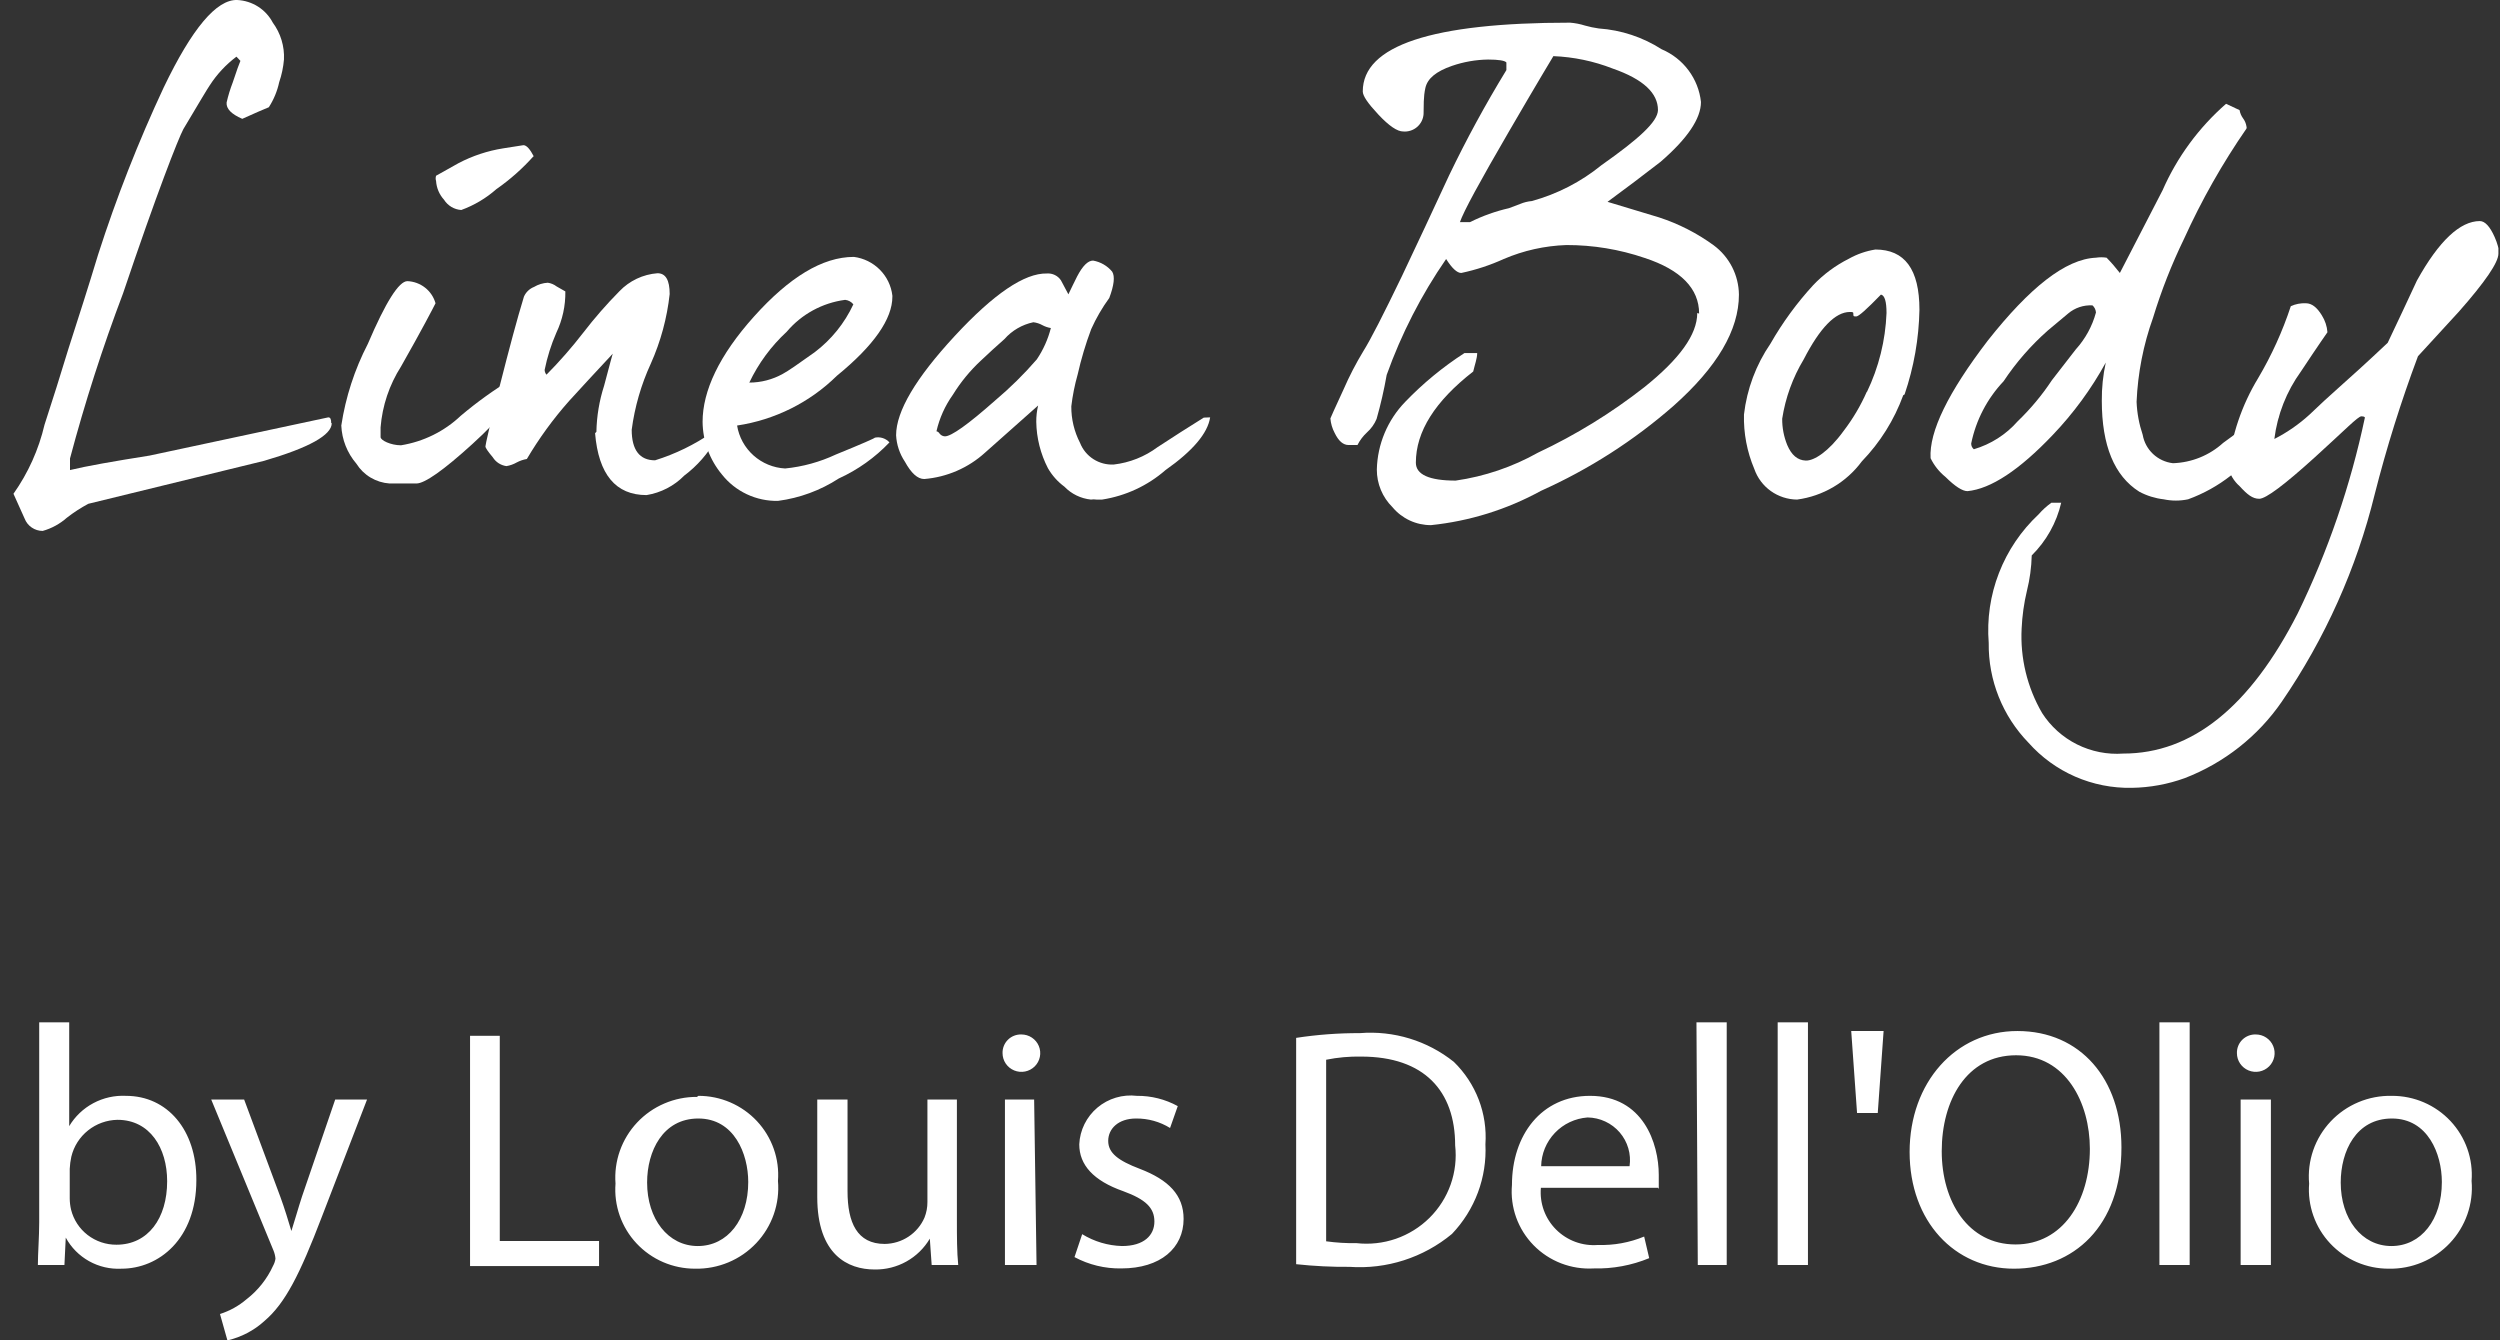 <svg width="166" height="89" viewBox="0 0 166 89" fill="none" xmlns="http://www.w3.org/2000/svg">
<rect x="0" y="0" width="166" height="89" fill="#333333" stroke="none"/>
<g clip-path="url(#clip0)">
<path d="M158.825 74.269C156.446 74.269 155.424 76.438 155.424 78.52C155.424 80.934 156.816 82.737 158.79 82.737C160.764 82.737 162.139 80.987 162.139 78.485C162.139 76.613 161.205 74.269 158.825 74.269ZM158.825 72.764C159.555 72.762 160.278 72.91 160.947 73.198C161.617 73.487 162.219 73.91 162.716 74.441C163.212 74.972 163.593 75.599 163.833 76.283C164.074 76.967 164.169 77.693 164.113 78.415C164.178 79.165 164.083 79.92 163.834 80.632C163.585 81.343 163.189 81.994 162.67 82.543C162.152 83.093 161.523 83.528 160.824 83.82C160.125 84.113 159.372 84.256 158.614 84.241C157.884 84.243 157.162 84.095 156.492 83.807C155.823 83.518 155.221 83.095 154.724 82.564C154.227 82.034 153.847 81.406 153.606 80.722C153.365 80.038 153.27 79.312 153.326 78.59C153.259 77.841 153.352 77.086 153.598 76.375C153.845 75.664 154.24 75.012 154.757 74.463C155.274 73.913 155.902 73.478 156.6 73.185C157.298 72.892 158.05 72.749 158.808 72.764H158.825ZM149.783 68.688C150.031 68.688 150.273 68.76 150.478 68.897C150.684 69.033 150.845 69.227 150.939 69.454C151.034 69.681 151.059 69.931 151.011 70.172C150.962 70.413 150.843 70.634 150.668 70.808C150.493 70.982 150.27 71.1 150.027 71.148C149.785 71.196 149.533 71.171 149.304 71.077C149.076 70.983 148.88 70.824 148.743 70.62C148.605 70.416 148.532 70.175 148.532 69.93C148.527 69.765 148.556 69.602 148.617 69.449C148.678 69.296 148.77 69.157 148.887 69.041C149.005 68.924 149.145 68.833 149.299 68.772C149.453 68.712 149.617 68.683 149.783 68.688ZM150.788 83.996H148.778V73.009H150.788V83.996ZM143.385 67.883H145.394V83.996H143.385V67.883ZM133.867 70.07C130.57 70.07 128.931 73.079 128.931 76.438C128.931 79.797 130.694 82.632 133.831 82.632C136.969 82.632 138.767 79.745 138.767 76.281C138.767 73.236 137.18 70.07 133.867 70.07ZM133.955 68.46C138.15 68.46 140.864 71.662 140.864 76.193C140.864 81.442 137.656 84.241 133.726 84.241C129.795 84.241 126.798 81.109 126.798 76.491C126.798 71.872 129.848 68.46 133.955 68.46ZM122.921 68.46H125.071L124.683 73.901H123.308L122.921 68.46ZM118.038 67.883H120.048V83.996H118.038V67.883ZM112.645 67.883H114.654V83.996H112.733L112.645 67.883ZM102.333 77.435H108.203C108.26 77.037 108.232 76.63 108.119 76.244C108.006 75.857 107.811 75.498 107.548 75.192C107.284 74.886 106.958 74.639 106.59 74.468C106.223 74.296 105.823 74.205 105.418 74.199C104.59 74.26 103.814 74.625 103.244 75.224C102.673 75.823 102.348 76.611 102.333 77.435ZM110.089 78.87H102.315C102.27 79.377 102.337 79.887 102.511 80.366C102.685 80.844 102.962 81.28 103.323 81.641C103.684 82.002 104.119 82.281 104.6 82.459C105.08 82.636 105.594 82.707 106.105 82.666C107.156 82.7 108.202 82.509 109.172 82.107L109.507 83.541C108.341 84.023 107.086 84.255 105.823 84.224C105.085 84.267 104.347 84.151 103.657 83.886C102.968 83.62 102.345 83.21 101.83 82.684C101.315 82.157 100.92 81.527 100.672 80.836C100.425 80.145 100.33 79.409 100.394 78.678C100.394 75.371 102.351 72.764 105.576 72.764C109.102 72.764 110.142 75.913 110.142 78.013C110.142 78.415 110.142 78.73 110.142 78.94L110.089 78.87ZM88.056 70.367V82.422C88.721 82.515 89.393 82.556 90.065 82.544C90.949 82.644 91.844 82.545 92.685 82.255C93.525 81.964 94.288 81.489 94.918 80.866C95.548 80.242 96.028 79.486 96.323 78.653C96.618 77.819 96.721 76.931 96.622 76.053C96.622 72.449 94.578 70.157 90.382 70.157C89.602 70.142 88.821 70.212 88.056 70.367ZM86.064 83.944V68.915C87.464 68.7 88.878 68.595 90.294 68.6C92.543 68.419 94.777 69.102 96.534 70.507C97.262 71.215 97.826 72.072 98.188 73.017C98.55 73.962 98.701 74.974 98.632 75.983C98.685 77.072 98.515 78.16 98.134 79.183C97.752 80.205 97.166 81.14 96.411 81.932C94.513 83.508 92.075 84.292 89.607 84.119C88.429 84.129 87.252 84.07 86.082 83.944H86.064ZM71.346 83.471L71.857 81.949C72.653 82.439 73.565 82.711 74.501 82.737C75.964 82.737 76.652 82.019 76.652 81.109C76.652 80.2 76.07 79.64 74.589 79.097C72.597 78.398 71.663 77.348 71.663 75.983C71.684 75.516 71.802 75.059 72.009 74.639C72.217 74.22 72.509 73.847 72.868 73.545C73.227 73.243 73.645 73.017 74.096 72.883C74.547 72.749 75.021 72.708 75.488 72.764C76.437 72.754 77.373 72.99 78.203 73.446L77.692 74.898C77.015 74.48 76.232 74.262 75.435 74.269C74.254 74.269 73.585 74.951 73.585 75.756C73.585 76.561 74.254 77.068 75.682 77.61C77.603 78.345 78.591 79.36 78.591 80.934C78.591 82.859 77.075 84.224 74.448 84.224C73.366 84.241 72.298 83.982 71.346 83.471ZM67.821 68.688C68.068 68.688 68.31 68.76 68.516 68.897C68.722 69.033 68.882 69.227 68.977 69.454C69.072 69.681 69.097 69.931 69.048 70.172C69 70.413 68.881 70.634 68.706 70.808C68.531 70.982 68.308 71.1 68.065 71.148C67.822 71.196 67.57 71.171 67.342 71.077C67.113 70.983 66.918 70.824 66.78 70.62C66.643 70.416 66.569 70.175 66.569 69.93C66.564 69.765 66.594 69.602 66.655 69.449C66.716 69.296 66.808 69.157 66.925 69.041C67.042 68.924 67.182 68.833 67.336 68.772C67.49 68.712 67.655 68.683 67.821 68.688ZM68.826 83.996H66.728V73.009H68.667L68.826 83.996ZM63.538 73.009V81.004C63.538 82.124 63.538 83.121 63.626 83.996H61.863L61.74 82.247C61.367 82.88 60.831 83.404 60.186 83.764C59.542 84.124 58.813 84.307 58.073 84.294C56.311 84.294 54.266 83.331 54.266 79.482V73.009H56.276V79.097C56.276 81.179 56.91 82.597 58.743 82.597C59.307 82.591 59.858 82.423 60.327 82.112C60.797 81.801 61.165 81.362 61.387 80.847C61.517 80.518 61.583 80.168 61.581 79.815V73.009H63.538ZM46.37 74.269C44.008 74.269 42.968 76.438 42.968 78.52C42.968 80.934 44.36 82.737 46.334 82.737C48.308 82.737 49.683 80.987 49.683 78.485C49.683 76.613 48.749 74.269 46.37 74.269ZM46.37 72.764C47.099 72.762 47.822 72.91 48.491 73.198C49.161 73.487 49.763 73.91 50.26 74.441C50.756 74.972 51.137 75.599 51.377 76.283C51.618 76.967 51.713 77.693 51.657 78.415C51.722 79.165 51.627 79.92 51.378 80.632C51.13 81.343 50.733 81.994 50.215 82.543C49.696 83.093 49.067 83.528 48.368 83.82C47.669 84.113 46.916 84.256 46.158 84.241C45.428 84.243 44.706 84.095 44.036 83.807C43.367 83.518 42.765 83.095 42.268 82.564C41.771 82.034 41.391 81.406 41.15 80.722C40.91 80.038 40.814 79.312 40.87 78.59C40.814 77.853 40.913 77.111 41.16 76.413C41.407 75.716 41.797 75.076 42.305 74.535C42.813 73.994 43.429 73.564 44.114 73.271C44.798 72.978 45.536 72.829 46.281 72.834L46.37 72.764ZM31.211 84.066V68.775H33.185V82.404H39.777V84.066H31.211ZM14.025 73.009H16.211L18.626 79.5C18.89 80.217 19.154 81.092 19.348 81.739C19.56 81.092 19.789 80.252 20.053 79.447L22.257 73.009H24.372L21.358 80.829C19.912 84.609 18.943 86.533 17.568 87.705C16.873 88.342 16.022 88.788 15.1 89L14.607 87.25C15.254 87.044 15.854 86.711 16.369 86.271C17.13 85.683 17.735 84.92 18.132 84.049C18.214 83.902 18.268 83.742 18.291 83.576C18.276 83.396 18.234 83.219 18.167 83.052L14.025 73.009ZM4.63 77.61V79.587C4.633 79.835 4.662 80.081 4.719 80.322C4.885 80.99 5.272 81.582 5.819 82.004C6.366 82.426 7.04 82.653 7.733 82.649C9.83 82.649 11.099 80.9 11.099 78.433C11.099 76.228 9.954 74.356 7.803 74.356C7.09 74.368 6.402 74.615 5.847 75.059C5.291 75.502 4.901 76.117 4.736 76.805C4.678 77.07 4.643 77.34 4.63 77.61ZM4.278 83.996H2.515C2.515 83.244 2.603 82.124 2.603 81.162V67.883H4.595V74.776C4.98 74.131 5.534 73.603 6.199 73.249C6.864 72.894 7.613 72.727 8.367 72.764C11.117 72.764 13.056 75.038 13.038 78.363C13.038 82.282 10.535 84.241 8.068 84.241C7.317 84.281 6.57 84.108 5.915 83.742C5.26 83.376 4.722 82.834 4.366 82.177L4.278 83.996Z" fill="white"/>
<path d="M22.028 28.098C22.028 28.886 20.529 29.725 17.533 30.6L5.864 33.452C5.362 33.72 4.885 34.03 4.437 34.379C3.976 34.788 3.427 35.087 2.833 35.254C2.572 35.253 2.319 35.174 2.105 35.027C1.891 34.881 1.727 34.673 1.634 34.432L0.894 32.787C1.871 31.405 2.571 29.848 2.956 28.203C3.496 26.547 4.025 24.867 4.542 23.165C5.212 21.082 5.882 19 6.516 16.901C7.731 13.117 9.185 9.412 10.87 5.809C12.75 1.89 14.378 -0.046 15.753 0C16.244 0.025 16.721 0.176 17.136 0.44C17.55 0.704 17.887 1.071 18.115 1.505C18.637 2.213 18.898 3.078 18.855 3.954C18.811 4.467 18.705 4.972 18.538 5.459C18.411 6.049 18.178 6.612 17.85 7.121C17.462 7.279 16.898 7.523 16.087 7.891C15.365 7.576 15.012 7.226 15.047 6.806C15.15 6.354 15.286 5.909 15.453 5.476C15.717 4.672 15.894 4.199 15.964 4.042L15.7 3.762C15.006 4.285 14.409 4.924 13.937 5.651C13.778 5.879 13.197 6.859 12.175 8.573C11.84 9.203 10.412 12.825 8.173 19.473C6.812 23.068 5.635 26.729 4.648 30.443V31.212C5.723 30.95 7.503 30.635 9.936 30.25L21.799 27.713C21.939 27.713 21.992 27.836 21.992 28.098" fill="white"/>
<path d="M34.243 25.788C34.243 26.506 33.291 27.73 31.369 29.48C29.448 31.23 28.197 32.104 27.65 32.104H26.787H25.87C25.424 32.074 24.992 31.94 24.609 31.712C24.226 31.484 23.903 31.169 23.667 30.792C23.056 30.082 22.702 29.189 22.662 28.255C22.95 26.365 23.545 24.533 24.425 22.832C25.606 20.067 26.487 18.668 27.051 18.668C27.479 18.685 27.89 18.837 28.226 19.101C28.562 19.365 28.804 19.728 28.919 20.137C28.779 20.417 28.02 21.887 26.628 24.336C25.851 25.554 25.385 26.941 25.271 28.378C25.271 28.605 25.271 28.815 25.271 29.025C25.271 29.235 25.941 29.567 26.628 29.567C28.119 29.326 29.501 28.643 30.594 27.608C31.672 26.697 32.821 25.872 34.031 25.141C34.056 25.21 34.092 25.275 34.137 25.334C34.203 25.438 34.234 25.56 34.225 25.683L34.243 25.788ZM35.441 10.357C34.703 11.186 33.868 11.926 32.956 12.562C32.275 13.163 31.485 13.632 30.629 13.944C30.397 13.929 30.172 13.859 29.973 13.74C29.774 13.621 29.606 13.457 29.483 13.262C29.171 12.919 28.985 12.481 28.955 12.019C28.919 11.905 28.919 11.784 28.955 11.669L30.453 10.83C31.38 10.345 32.38 10.014 33.414 9.85L34.754 9.64C34.965 9.64 35.194 9.902 35.459 10.41" fill="white"/>
<path d="M39.601 28.675C39.621 27.635 39.793 26.604 40.112 25.613C40.5 24.144 40.694 23.427 40.694 23.479C39.519 24.739 38.549 25.788 37.785 26.628C36.729 27.819 35.791 29.108 34.983 30.477C34.749 30.517 34.523 30.594 34.313 30.705C34.101 30.827 33.868 30.91 33.626 30.95C33.443 30.924 33.267 30.859 33.112 30.76C32.957 30.66 32.825 30.528 32.727 30.372C32.392 29.97 32.233 29.742 32.233 29.637C32.233 29.532 32.55 28.115 33.185 25.613C33.82 23.112 34.348 21.135 34.789 19.7C34.852 19.553 34.944 19.421 35.059 19.31C35.174 19.199 35.31 19.111 35.459 19.053C35.737 18.887 36.051 18.791 36.375 18.773C36.587 18.804 36.788 18.888 36.957 19.018L37.539 19.35C37.554 20.299 37.349 21.239 36.94 22.097C36.594 22.89 36.334 23.717 36.164 24.564C36.168 24.68 36.211 24.791 36.287 24.879C37.161 23.996 37.979 23.061 38.737 22.079C39.479 21.116 40.279 20.198 41.135 19.333C41.798 18.641 42.696 18.217 43.655 18.143C44.202 18.143 44.466 18.598 44.466 19.525C44.292 21.12 43.87 22.678 43.214 24.144C42.573 25.537 42.145 27.017 41.945 28.535C41.945 29.882 42.474 30.565 43.496 30.565C44.84 30.146 46.112 29.527 47.269 28.728L47.533 28.885C47.569 28.926 47.589 28.979 47.589 29.034C47.589 29.088 47.569 29.141 47.533 29.183C47.01 30.118 46.295 30.934 45.435 31.579C44.762 32.266 43.885 32.719 42.932 32.874C40.888 32.874 39.742 31.509 39.513 28.763" fill="white"/>
<path d="M59.254 19.7C59.254 21.17 58.038 22.937 55.571 24.949C53.771 26.722 51.45 27.88 48.943 28.255C49.067 29.021 49.451 29.721 50.031 30.24C50.611 30.759 51.353 31.065 52.133 31.107C53.301 30.991 54.439 30.677 55.5 30.18C57.263 29.462 58.091 29.095 58.091 29.06C58.266 29.024 58.448 29.034 58.618 29.089C58.788 29.144 58.941 29.243 59.06 29.375C58.103 30.381 56.961 31.194 55.694 31.772C54.478 32.562 53.098 33.07 51.657 33.259C50.944 33.273 50.236 33.122 49.591 32.818C48.945 32.515 48.38 32.067 47.938 31.509C47.118 30.524 46.664 29.289 46.652 28.01C46.652 25.963 47.744 23.602 50.071 21.012C52.398 18.423 54.601 17.058 56.699 17.058C57.352 17.143 57.959 17.442 58.422 17.908C58.885 18.374 59.178 18.98 59.254 19.63V19.7ZM56.663 20.207C56.596 20.124 56.514 20.055 56.42 20.004C56.326 19.953 56.223 19.921 56.117 19.91C54.603 20.11 53.22 20.866 52.239 22.027C51.202 22.985 50.358 24.131 49.754 25.404C50.532 25.403 51.296 25.204 51.975 24.826C52.31 24.651 53.015 24.161 54.09 23.392C55.197 22.555 56.081 21.462 56.663 20.207Z" fill="white"/>
<path d="M80.353 27.713C80.195 28.763 79.207 29.935 77.392 31.212C76.204 32.25 74.743 32.929 73.179 33.172H72.809C72.686 33.152 72.561 33.152 72.439 33.172C71.767 33.103 71.142 32.799 70.676 32.314C70.23 31.986 69.858 31.569 69.583 31.09C69.091 30.136 68.825 29.082 68.808 28.01C68.805 27.645 68.847 27.281 68.931 26.926L65.406 30.057C64.293 31.069 62.873 31.684 61.37 31.807C60.929 31.807 60.506 31.422 60.083 30.652C59.735 30.131 59.534 29.527 59.501 28.903C59.501 27.311 60.806 25.106 63.397 22.307C65.988 19.508 68.032 18.125 69.513 18.16C69.695 18.146 69.878 18.181 70.043 18.261C70.207 18.341 70.347 18.463 70.447 18.615L70.941 19.543C71.117 19.158 71.328 18.755 71.522 18.353C71.887 17.653 72.239 17.303 72.58 17.303C73.078 17.39 73.528 17.65 73.849 18.038C74.043 18.353 73.972 18.948 73.655 19.787C73.185 20.433 72.783 21.124 72.457 21.852C72.088 22.833 71.788 23.839 71.558 24.861C71.361 25.555 71.22 26.263 71.135 26.978C71.128 27.823 71.328 28.658 71.716 29.41C71.89 29.852 72.2 30.229 72.602 30.487C73.004 30.744 73.477 30.87 73.955 30.845C75.01 30.722 76.013 30.323 76.863 29.69C77.885 29.025 78.908 28.36 79.93 27.73L80.353 27.713ZM69.777 21.782C69.58 21.75 69.389 21.685 69.213 21.59C69.028 21.487 68.825 21.422 68.614 21.397C67.868 21.554 67.194 21.947 66.693 22.517C66.182 22.972 65.653 23.444 65.142 23.934C64.418 24.605 63.79 25.37 63.273 26.208C62.751 26.939 62.379 27.766 62.18 28.64C62.18 28.64 62.304 28.64 62.41 28.815C62.451 28.863 62.502 28.902 62.56 28.929C62.618 28.956 62.681 28.971 62.744 28.973C63.167 28.973 64.278 28.185 66.076 26.593C67.069 25.757 67.995 24.845 68.843 23.864C69.272 23.228 69.588 22.524 69.777 21.782Z" fill="white"/>
<path d="M112.821 20.82C112.821 19.158 111.605 17.916 109.207 17.128C107.534 16.557 105.777 16.267 104.008 16.271C102.575 16.32 101.164 16.634 99.848 17.198C98.945 17.609 97.999 17.92 97.028 18.125C96.746 18.125 96.411 17.811 96.023 17.198C94.376 19.583 93.049 22.171 92.075 24.896C91.902 25.881 91.679 26.856 91.405 27.818C91.263 28.159 91.046 28.464 90.77 28.71C90.51 28.95 90.295 29.235 90.136 29.55H89.554C89.184 29.55 88.884 29.288 88.62 28.745C88.461 28.447 88.365 28.119 88.338 27.783C88.338 27.783 88.638 27.083 89.219 25.841C89.597 24.974 90.033 24.132 90.523 23.322C91.017 22.534 91.863 20.872 93.079 18.353C94.137 16.131 95.177 13.892 96.217 11.652C97.367 9.257 98.638 6.922 100.024 4.654V4.146C99.918 4.024 99.513 3.954 98.808 3.954C97.991 3.966 97.182 4.108 96.411 4.374C95.353 4.741 94.789 5.214 94.648 5.826C94.507 6.438 94.542 7.033 94.525 7.576C94.514 7.74 94.469 7.901 94.395 8.049C94.32 8.197 94.217 8.328 94.09 8.436C93.964 8.543 93.817 8.625 93.659 8.675C93.5 8.726 93.333 8.745 93.167 8.73C92.78 8.73 92.233 8.363 91.528 7.611C90.823 6.858 90.488 6.368 90.488 6.071C90.488 3.027 95.077 1.505 104.254 1.505C104.59 1.531 104.921 1.596 105.241 1.697C105.542 1.783 105.848 1.847 106.158 1.89C107.646 1.992 109.083 2.468 110.335 3.272C111.044 3.572 111.66 4.055 112.118 4.67C112.577 5.285 112.862 6.01 112.944 6.771C112.944 7.873 112.045 9.203 110.265 10.742C109.119 11.635 107.974 12.492 106.74 13.402L110.159 14.434C111.46 14.858 112.686 15.484 113.79 16.288C114.304 16.67 114.722 17.163 115.012 17.73C115.302 18.298 115.457 18.924 115.465 19.56C115.465 21.922 114.019 24.371 111.129 26.943C108.491 29.253 105.521 31.157 102.315 32.594C100.061 33.831 97.58 34.604 95.018 34.869C94.53 34.871 94.047 34.765 93.606 34.559C93.163 34.353 92.773 34.053 92.462 33.679C92.13 33.351 91.867 32.961 91.689 32.532C91.51 32.102 91.42 31.642 91.422 31.177C91.461 29.497 92.134 27.892 93.308 26.681C94.488 25.454 95.807 24.368 97.239 23.444H98.085C98.085 23.794 97.927 24.214 97.821 24.669C95.283 26.646 94.013 28.658 94.013 30.722C94.013 31.509 94.895 31.912 96.657 31.912C98.579 31.635 100.432 31.006 102.122 30.057C104.629 28.879 106.994 27.424 109.172 25.718C111.516 23.846 112.697 22.219 112.697 20.785L112.821 20.82ZM110.089 7.313C110.089 6.193 109.137 5.266 107.075 4.549C105.82 4.059 104.491 3.781 103.144 3.727C103.144 3.727 102.086 5.476 100.165 8.783C98.244 12.089 97.186 14.031 96.939 14.749H97.609C98.433 14.338 99.302 14.027 100.2 13.822L100.941 13.541C101.187 13.437 101.449 13.373 101.716 13.349C103.406 12.884 104.979 12.074 106.334 10.97C108.82 9.22 110.071 8.083 110.089 7.313Z" fill="white"/>
<path d="M126.375 26.243C125.778 27.882 124.841 29.378 123.626 30.635C123.118 31.323 122.475 31.903 121.736 32.339C120.997 32.775 120.177 33.058 119.325 33.172C118.699 33.166 118.09 32.967 117.581 32.604C117.073 32.241 116.691 31.73 116.487 31.142C116.001 29.997 115.767 28.762 115.8 27.52C115.995 25.833 116.6 24.218 117.562 22.814C118.359 21.419 119.311 20.116 120.4 18.93C121.08 18.216 121.879 17.625 122.762 17.181C123.308 16.874 123.905 16.667 124.525 16.568C126.464 16.568 127.451 17.863 127.451 20.575C127.414 22.486 127.081 24.38 126.464 26.191L126.375 26.243ZM123.961 26.033C124.751 24.39 125.195 22.604 125.265 20.785C125.265 20.015 125.142 19.613 124.895 19.56C123.943 20.54 123.414 21.012 123.256 21.012C123.097 21.012 123.062 21.012 123.062 20.872C123.062 20.732 123.062 20.715 122.833 20.715C121.869 20.715 120.847 21.764 119.766 23.864C119.038 25.073 118.554 26.409 118.338 27.8C118.332 28.4 118.446 28.994 118.673 29.55C118.955 30.215 119.36 30.565 119.907 30.582C120.453 30.6 121.422 29.987 122.409 28.623C123.03 27.813 123.551 26.931 123.961 25.998" fill="white"/>
<path d="M151.317 27.346C151.33 27.433 151.33 27.521 151.317 27.608C151.051 28.356 150.651 29.049 150.136 29.655C149.559 30.386 148.883 31.033 148.126 31.579C147.27 32.25 146.312 32.782 145.289 33.154C144.754 33.267 144.201 33.267 143.667 33.154C143.099 33.089 142.548 32.917 142.045 32.647C140.388 31.597 139.56 29.585 139.56 26.611C139.552 25.758 139.641 24.907 139.824 24.074C138.865 25.823 137.679 27.44 136.299 28.885C134.078 31.218 132.192 32.46 130.641 32.612C130.306 32.612 129.813 32.297 129.178 31.667C128.761 31.33 128.424 30.906 128.191 30.425C128.085 28.663 129.354 26.057 131.998 22.604C134.766 19.105 137.145 17.198 139.172 17.111C139.406 17.075 139.644 17.075 139.877 17.111C140.191 17.431 140.485 17.77 140.759 18.125L143.596 12.632C144.559 10.435 145.998 8.476 147.809 6.893L148.708 7.313C148.741 7.509 148.82 7.694 148.937 7.855C149.057 8.015 149.136 8.201 149.166 8.398C149.182 8.443 149.182 8.492 149.166 8.538C147.569 10.848 146.182 13.295 145.024 15.851C144.2 17.545 143.511 19.299 142.962 21.1C142.318 22.895 141.95 24.776 141.869 26.681C141.899 27.425 142.036 28.161 142.274 28.868C142.359 29.356 142.6 29.804 142.962 30.144C143.325 30.485 143.788 30.7 144.284 30.757C145.521 30.717 146.702 30.239 147.615 29.41L150.77 27.101C150.853 26.984 151.029 27.037 151.299 27.258L151.317 27.346ZM139.172 20.75C139.159 20.569 139.077 20.4 138.943 20.277C138.352 20.243 137.771 20.438 137.321 20.82L135.982 21.939C134.856 22.933 133.867 24.068 133.038 25.316C131.949 26.467 131.204 27.897 130.888 29.445C130.885 29.518 130.9 29.591 130.93 29.658C130.961 29.725 131.007 29.784 131.064 29.83C132.191 29.498 133.2 28.855 133.972 27.975C134.829 27.151 135.592 26.236 136.246 25.246L137.833 23.199C138.467 22.499 138.926 21.66 139.172 20.75Z" fill="white"/>
<path d="M165.894 16.848C165.894 17.426 165.012 18.72 163.267 20.697L160.553 23.654C159.428 26.656 158.469 29.716 157.68 32.822C156.473 37.742 154.383 42.406 151.511 46.591C149.931 48.887 147.688 50.656 145.077 51.664C143.947 52.075 142.755 52.294 141.552 52.312C140.258 52.338 138.975 52.083 137.791 51.567C136.607 51.05 135.55 50.283 134.695 49.32C132.968 47.542 132.018 45.159 132.051 42.689C131.925 41.111 132.157 39.524 132.731 38.047C133.304 36.569 134.204 35.238 135.365 34.151C135.616 33.863 135.9 33.605 136.211 33.382C136.123 33.382 136.352 33.382 136.863 33.382C136.556 34.708 135.878 35.92 134.907 36.881C134.887 37.671 134.781 38.457 134.589 39.225C134.393 40.046 134.275 40.884 134.237 41.727C134.134 43.69 134.605 45.64 135.594 47.343C136.164 48.234 136.967 48.955 137.916 49.429C138.866 49.903 139.927 50.114 140.988 50.037C145.547 50.037 149.407 46.935 152.568 40.73C154.582 36.593 156.079 32.227 157.028 27.73C157.028 27.73 157.028 27.643 156.798 27.643C156.569 27.643 155.706 28.553 153.696 30.372C151.687 32.192 150.453 33.119 150.012 33.119C149.572 33.119 149.219 32.839 148.708 32.279C148.326 31.944 148.06 31.497 147.95 31.002C148.171 28.916 148.85 26.903 149.942 25.106C150.835 23.596 151.562 21.995 152.11 20.33C152.424 20.186 152.769 20.12 153.115 20.137C153.502 20.137 153.855 20.417 154.172 20.942C154.385 21.28 154.513 21.664 154.542 22.062C154.542 22.062 153.961 22.884 152.78 24.669C151.825 25.992 151.219 27.532 151.017 29.148C151.862 28.717 152.644 28.176 153.344 27.538C153.996 26.908 154.648 26.313 155.335 25.701C156.023 25.089 157.098 24.126 158.543 22.762C159.196 21.397 159.83 20.032 160.482 18.633C161.945 15.991 163.355 14.679 164.66 14.679C164.995 14.679 165.33 15.029 165.647 15.746C165.819 16.13 165.932 16.536 165.982 16.953" fill="white"/>
</g>
<defs>
<clipPath id="clip0">
<rect width="165" height="89" fill="white" transform="translate(0.894)"/>
</clipPath>
</defs>
</svg>
